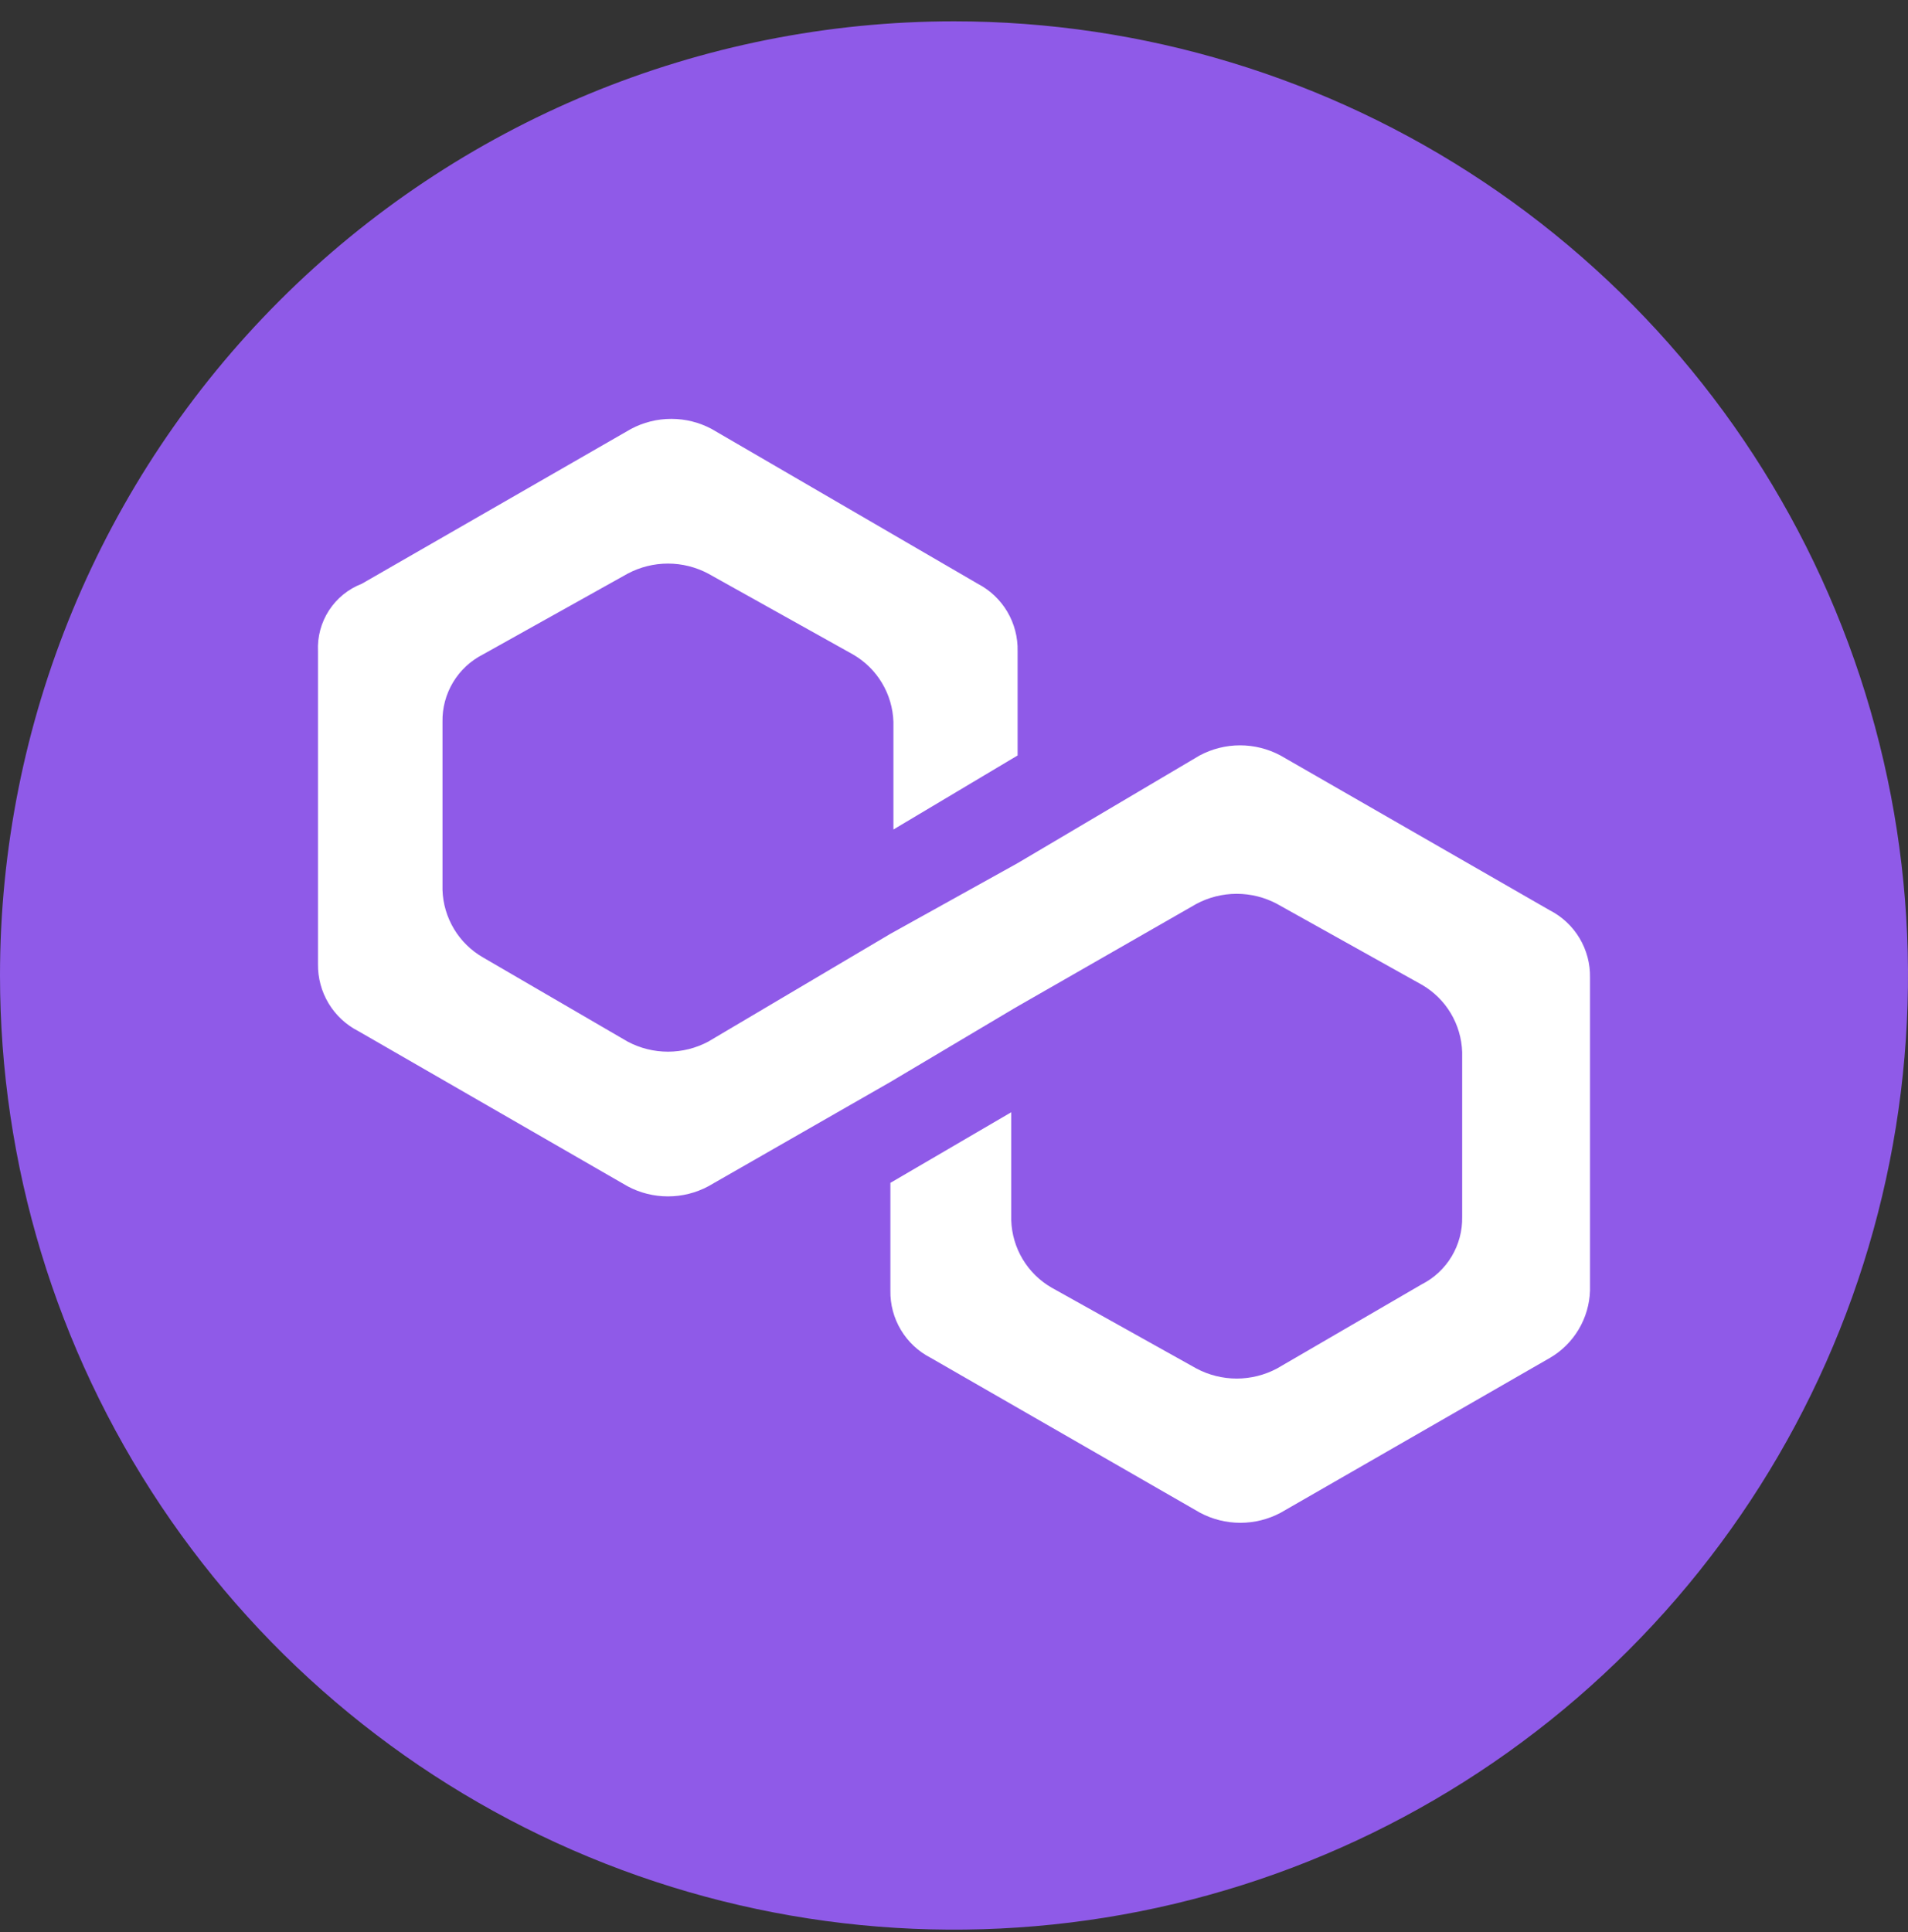 <svg width="80" height="81" viewBox="0 0 80 81" fill="none" xmlns="http://www.w3.org/2000/svg">
<rect x="0" y="0" width="80" height="81" fill="#333333" stroke="none"/>
<path d="M40 0.894C47.911 0.894 55.645 3.24 62.223 7.635C68.801 12.03 73.928 18.277 76.955 25.586C79.983 32.895 80.775 40.938 79.231 48.697C77.688 56.456 73.878 63.584 68.284 69.178C62.69 74.772 55.563 78.582 47.804 80.125C40.044 81.668 32.002 80.876 24.693 77.849C17.384 74.821 11.136 69.694 6.741 63.116C2.346 56.538 0 48.805 0 40.894C0 30.285 4.214 20.111 11.716 12.609C19.217 5.108 29.391 0.894 40 0.894V0.894Z" fill="#8F5AE8"/>
<path d="M53.687 31.67C53.166 31.392 52.584 31.246 51.993 31.246C51.403 31.246 50.821 31.392 50.3 31.67L42.667 36.184L37.333 39.147L29.7 43.664C29.179 43.942 28.597 44.088 28.007 44.088C27.416 44.088 26.834 43.942 26.313 43.664L20.247 40.134C19.748 39.846 19.33 39.436 19.034 38.941C18.738 38.447 18.572 37.886 18.553 37.31V30.26C18.542 29.678 18.695 29.105 18.995 28.605C19.294 28.106 19.728 27.701 20.247 27.437L26.313 24.05C26.834 23.772 27.416 23.626 28.007 23.626C28.597 23.626 29.179 23.772 29.7 24.05L35.767 27.437C36.266 27.725 36.683 28.135 36.979 28.629C37.276 29.123 37.441 29.684 37.46 30.26V34.774L42.667 31.67V27.297C42.68 26.718 42.531 26.146 42.237 25.647C41.942 25.148 41.514 24.742 41 24.474L29.84 17.984C29.319 17.705 28.737 17.56 28.147 17.56C27.556 17.56 26.974 17.705 26.453 17.984L15.167 24.474C14.603 24.692 14.123 25.082 13.794 25.589C13.465 26.096 13.304 26.693 13.333 27.297V40.417C13.325 40.997 13.479 41.567 13.778 42.064C14.078 42.561 14.51 42.964 15.027 43.227L26.313 49.73C26.834 50.009 27.416 50.154 28.007 50.154C28.597 50.154 29.179 50.009 29.7 49.73L37.333 45.357L42.553 42.254L50.16 37.894C50.681 37.615 51.263 37.47 51.853 37.47C52.444 37.47 53.026 37.615 53.547 37.894L59.613 41.28C60.112 41.568 60.53 41.978 60.826 42.472C61.122 42.966 61.288 43.528 61.307 44.104V51.017C61.318 51.599 61.165 52.172 60.865 52.672C60.566 53.171 60.132 53.576 59.613 53.84L53.547 57.367C53.026 57.645 52.444 57.791 51.853 57.791C51.263 57.791 50.681 57.645 50.16 57.367L44.093 53.98C43.594 53.693 43.177 53.282 42.88 52.788C42.584 52.294 42.419 51.733 42.4 51.157V46.627L37.333 49.587V54.1C37.322 54.682 37.475 55.256 37.775 55.755C38.074 56.254 38.508 56.659 39.027 56.924L50.313 63.414C50.834 63.692 51.416 63.838 52.007 63.838C52.597 63.838 53.179 63.692 53.7 63.414L64.987 56.924C65.483 56.635 65.897 56.224 66.191 55.731C66.485 55.237 66.649 54.678 66.667 54.104V40.98C66.678 40.398 66.525 39.825 66.225 39.325C65.926 38.826 65.492 38.421 64.973 38.157L53.687 31.67Z" fill="white"/>
</svg>
